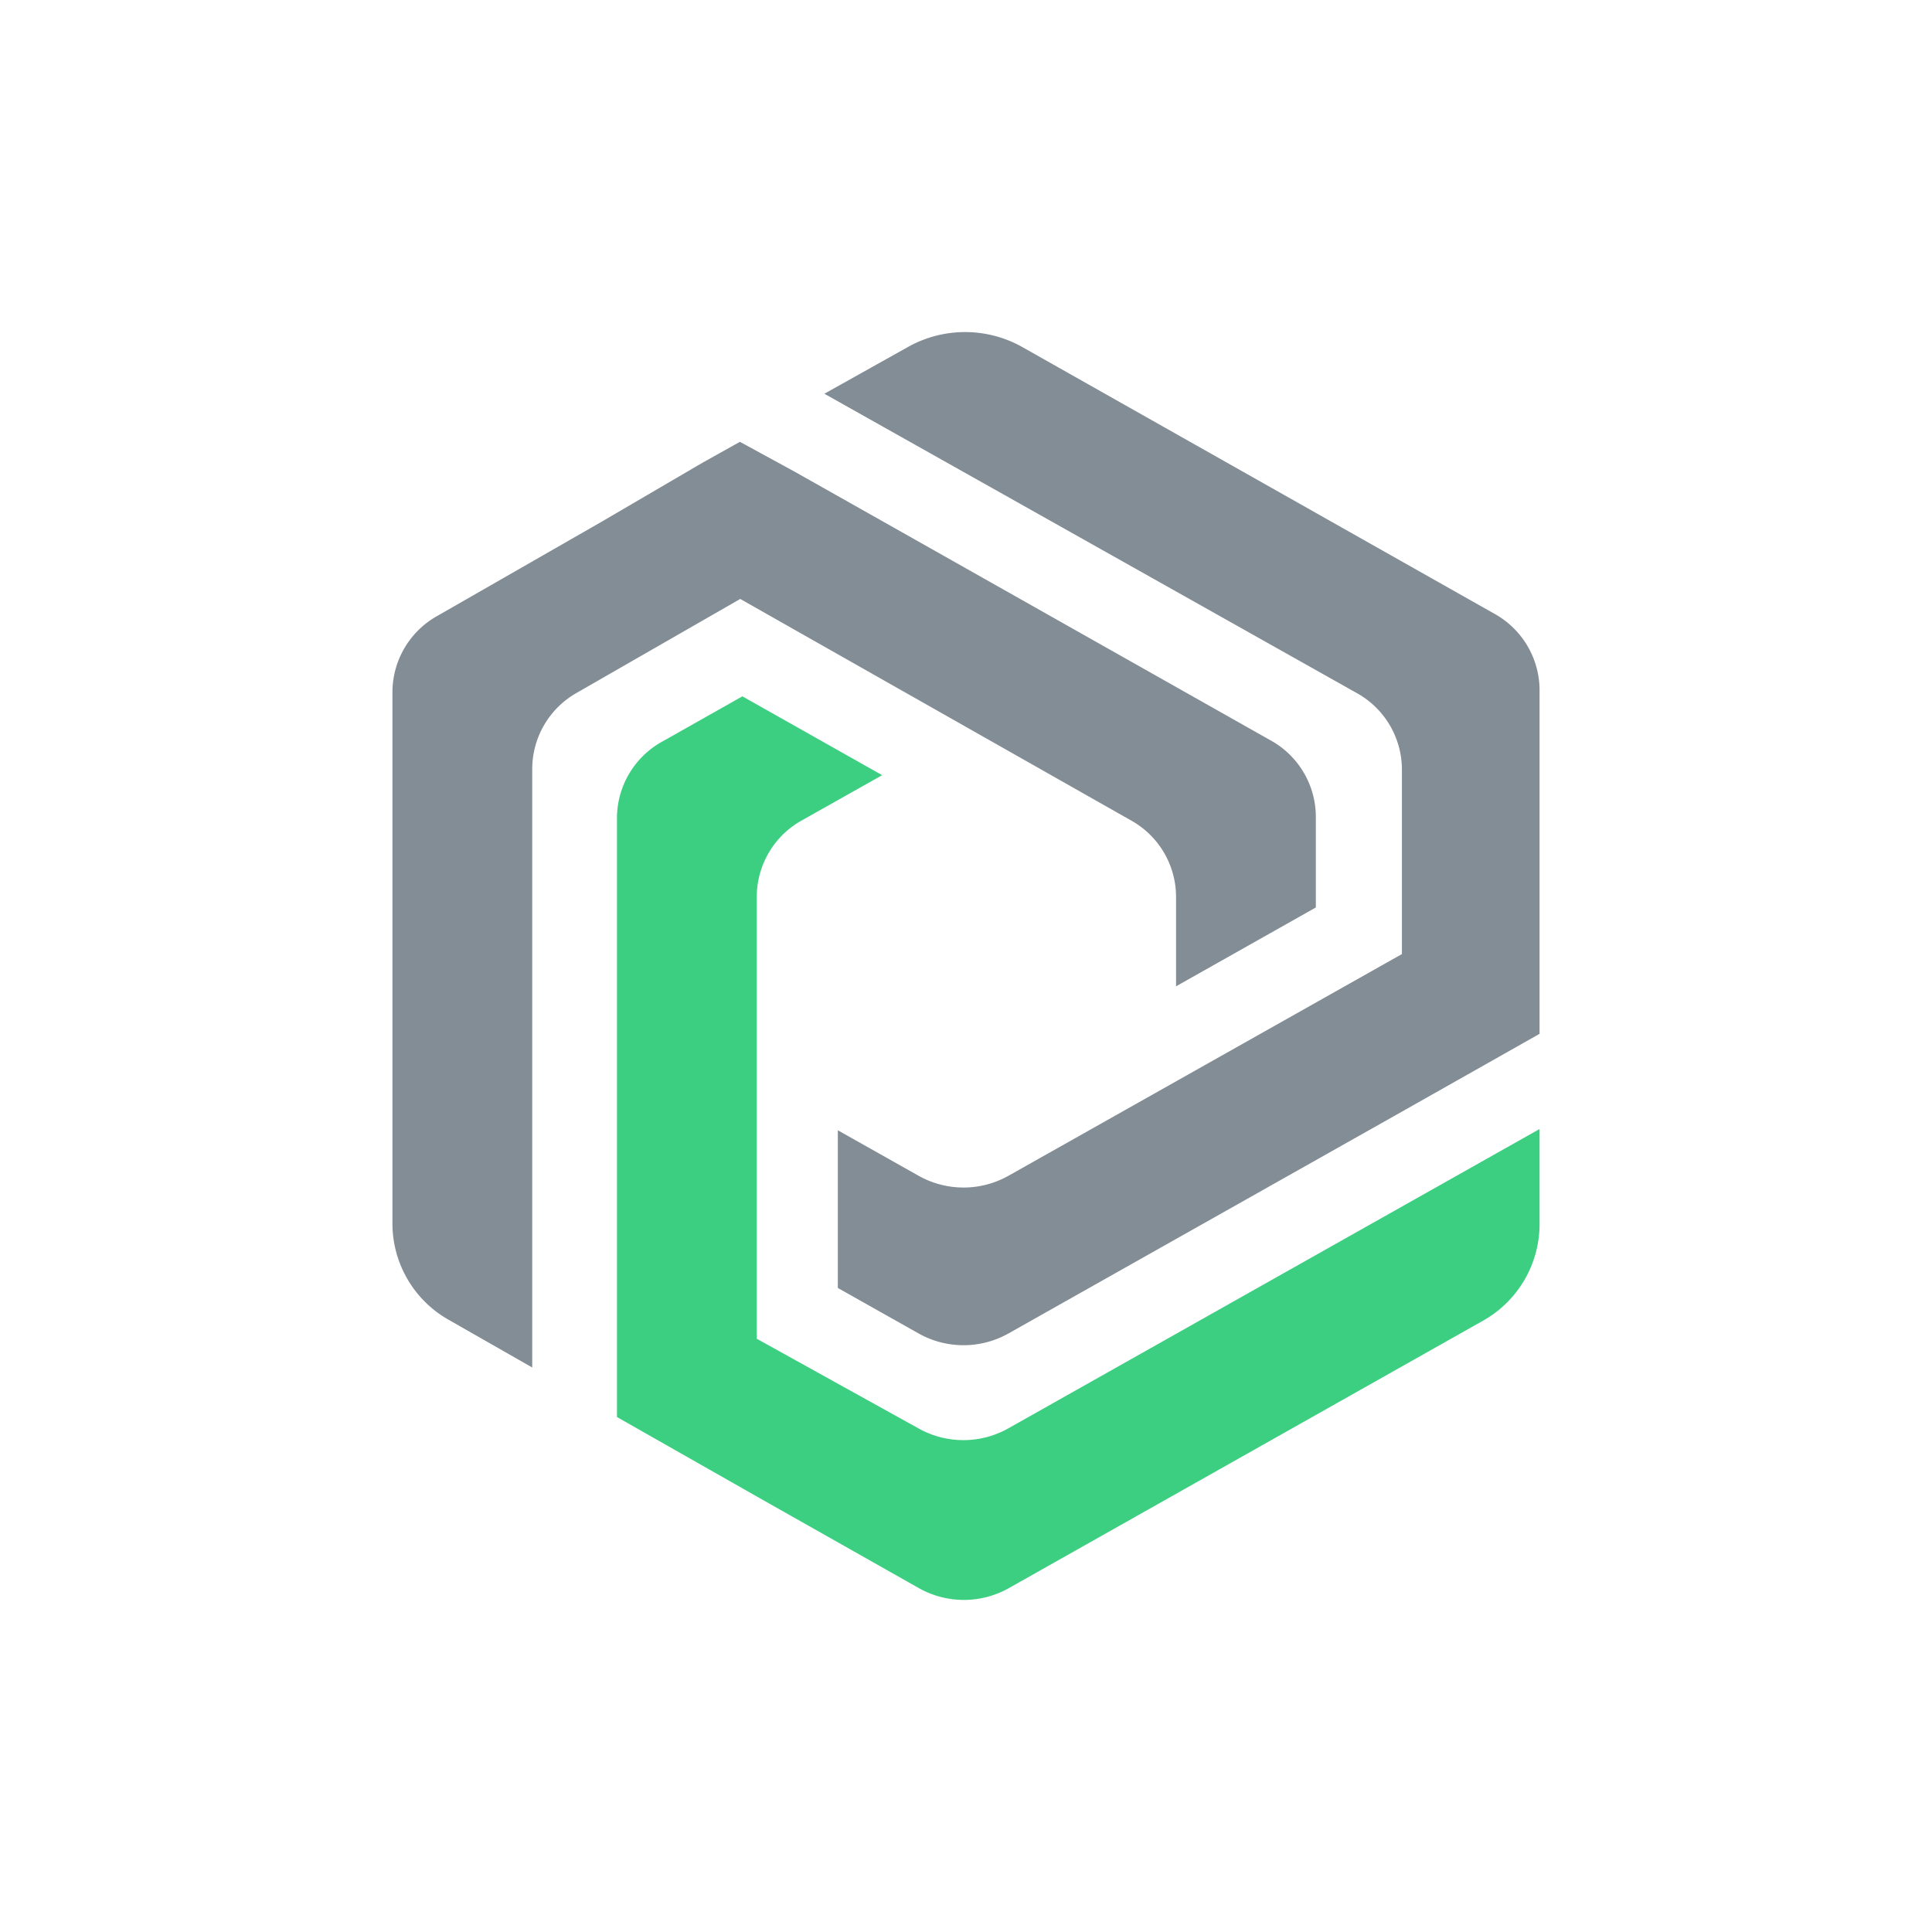 <svg xmlns="http://www.w3.org/2000/svg" viewBox="0 0 64 64">

	<rect width="64" height="64" style="fill:none"/>
	<path d="M33.854,11.49l15.658,8.846A2.9,2.9,0,0,1,51,22.856V34.247l-4.55,2.572L33.406,44.173a3.039,3.039,0,0,1-2.975,0l-2.677-1.508V37.442l2.678,1.508a3.038,3.038,0,0,0,2.973,0L46.44,31.605V25.482a2.9,2.9,0,0,0-1.494-2.523L27.308,13.043l2.777-1.553A3.871,3.871,0,0,1,33.854,11.49Zm-9.343,3.146,1.814.99,2.807,1.583L42.1,24.531a2.9,2.9,0,0,1,1.489,2.521v3.009l-4.631,2.612V29.7a2.9,2.9,0,0,0-1.484-2.518L24.521,19.841,19.1,22.954a2.9,2.9,0,0,0-1.469,2.51V45.3l-2.756-1.573A3.665,3.665,0,0,1,13,40.549V22.923a2.9,2.9,0,0,1,1.471-2.511L19.9,17.3l3.384-1.979Z" style="fill:#838d96;fill-rule:evenodd"/>
	<path d="M25.069,44.348V29.7a2.9,2.9,0,0,1,1.489-2.521l2.665-1.5-4.631-2.612-2.665,1.505a2.9,2.9,0,0,0-1.489,2.521V46.941l4.631,2.632,5.37,3.036a3.039,3.039,0,0,0,2.98,0L49.1,43.765A3.675,3.675,0,0,0,51,40.519V37.4L33.4,47.317a3.037,3.037,0,0,1-2.955.011Z" style="fill:#3ccf81;fill-rule:evenodd"/>

</svg>